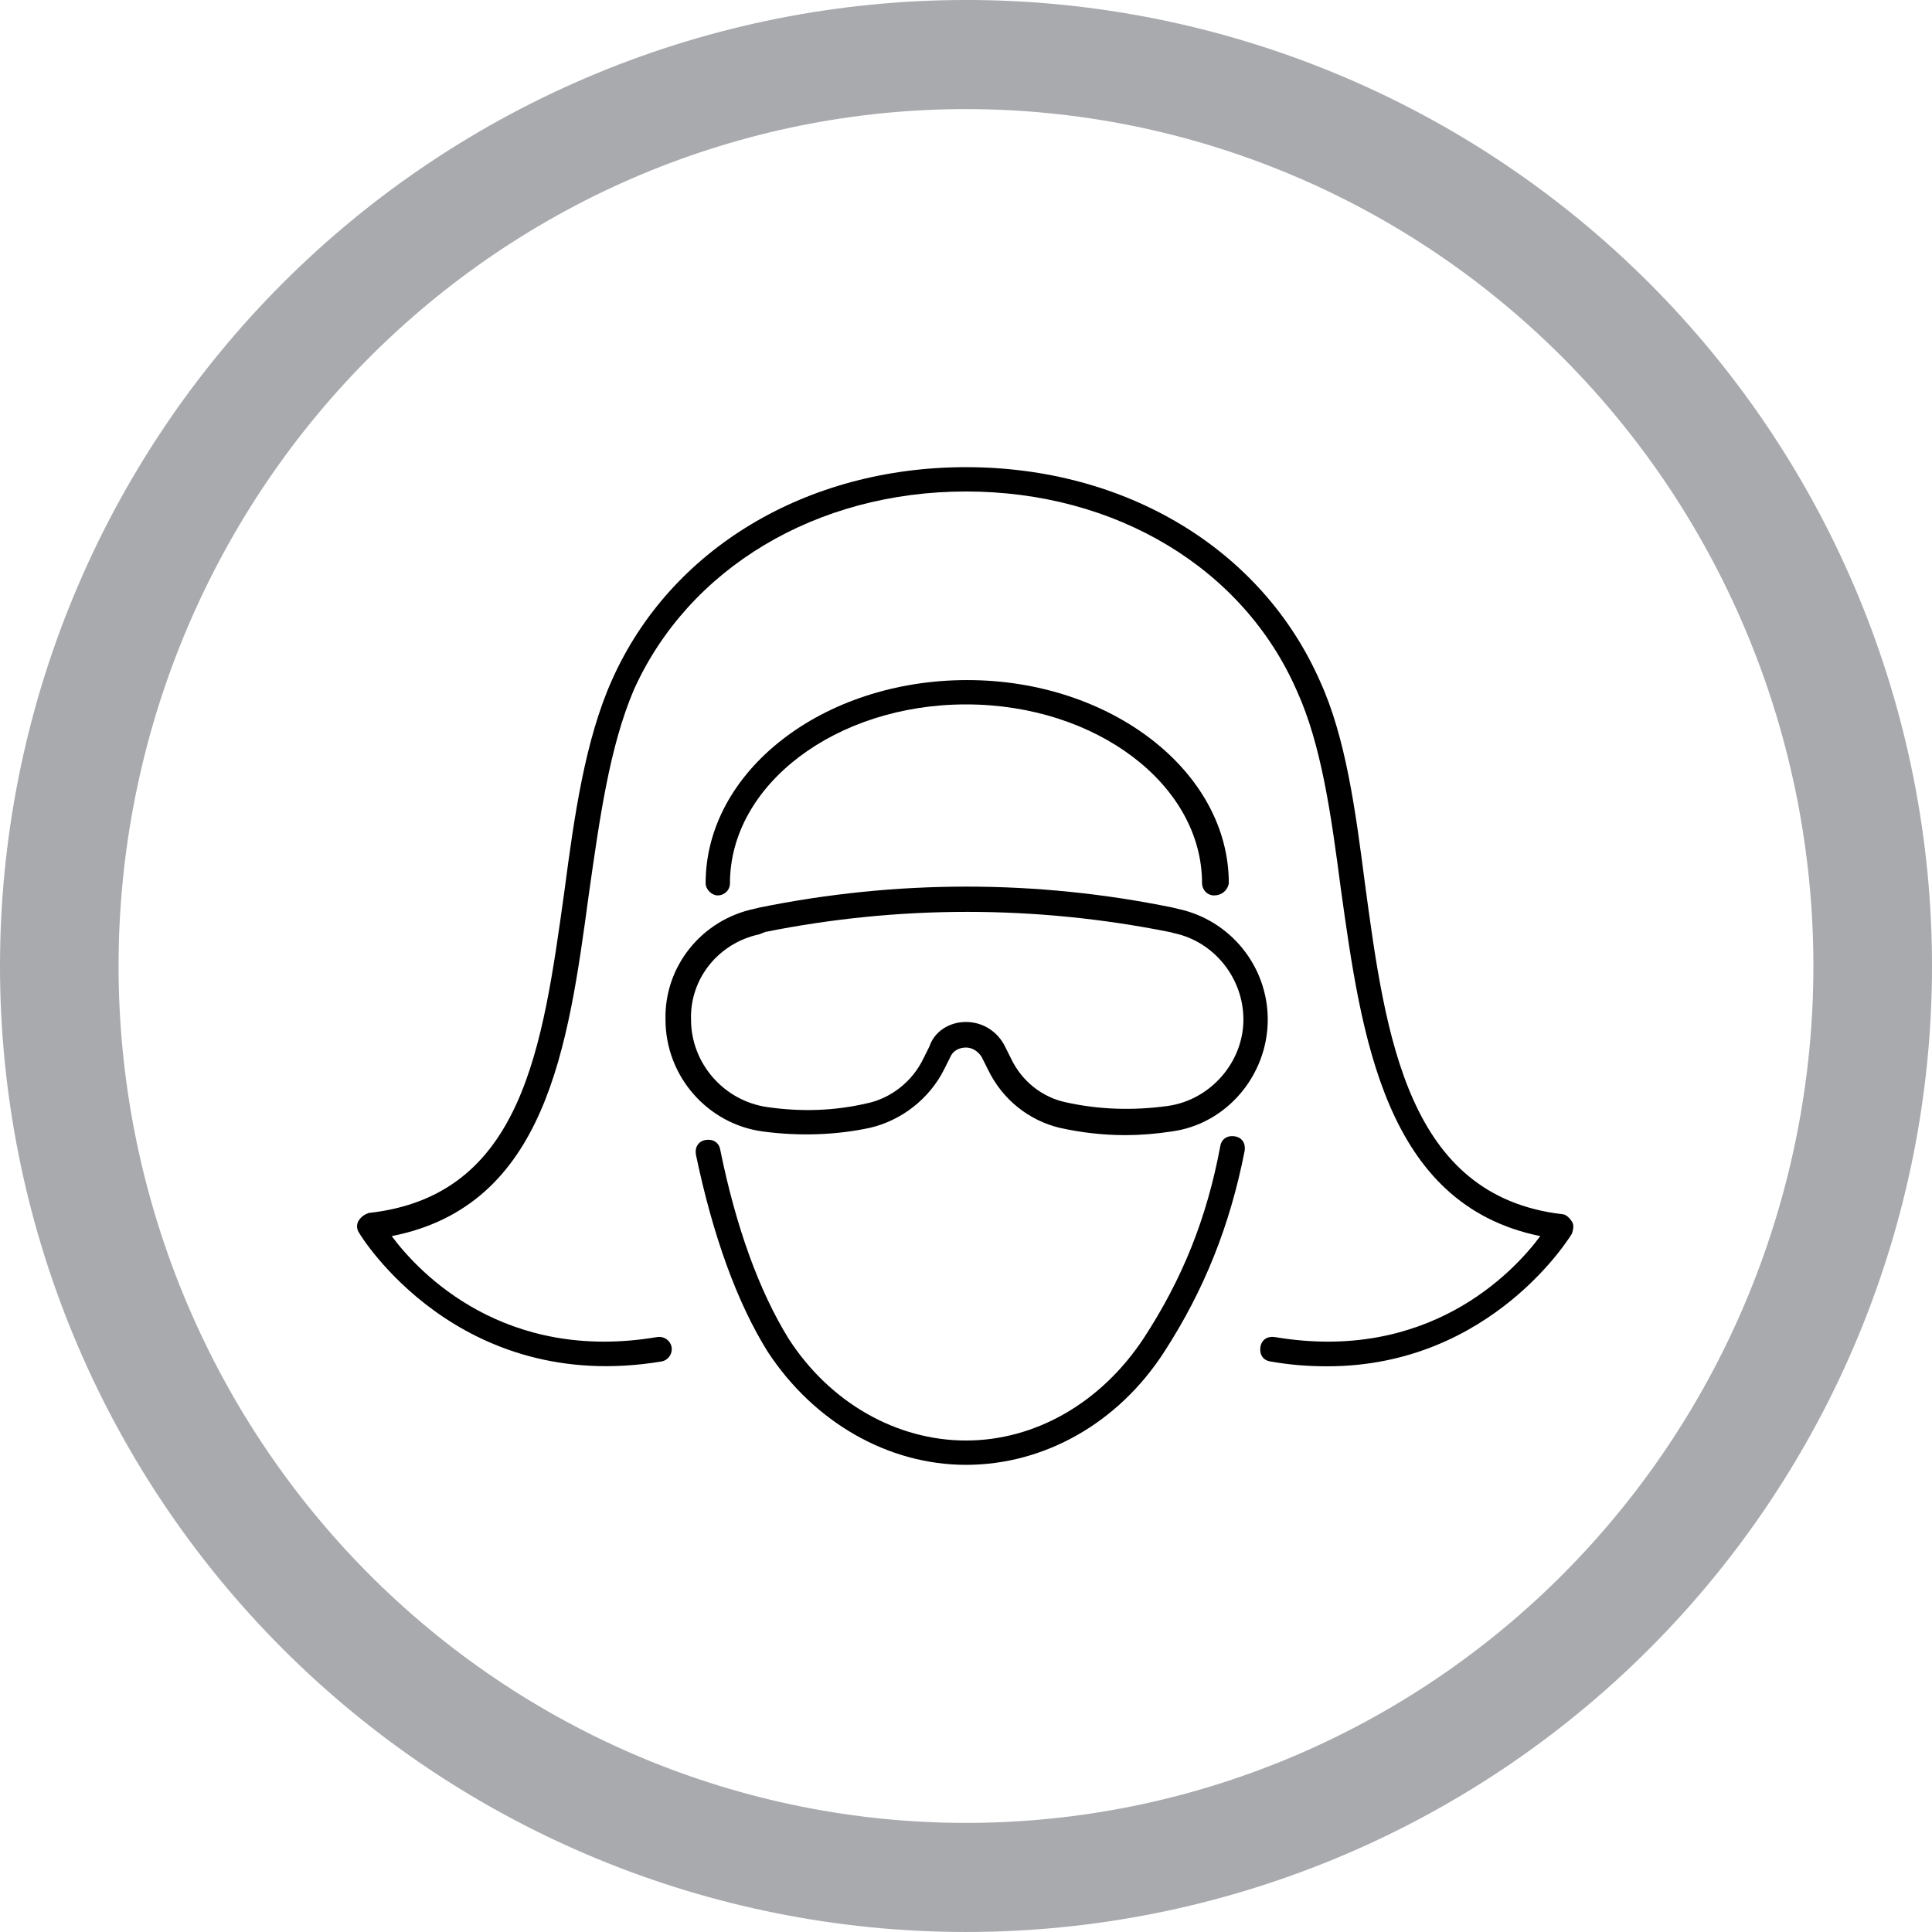 <?xml version="1.0" encoding="UTF-8"?>
<svg width="1200pt" height="1200pt" version="1.1" viewBox="0 0 1200 1200" xmlns="http://www.w3.org/2000/svg">
 <defs>
  <clipPath id="a">
   <path d="m222.14 290h755.71v559h-755.71z"/>
  </clipPath>
 </defs>
 <path d="m600 0c-78.793 0-156.82 15.52-229.61 45.672s-138.94 74.348-194.65 130.07c-55.719 55.715-99.914 121.86-130.07 194.65s-45.672 150.82-45.672 229.61c0 159.13 63.215 311.74 175.74 424.26 112.52 112.52 265.13 175.73 424.27 175.73 159.13 0 311.74-63.215 424.26-175.74 112.52-112.52 175.74-265.13 175.74-424.26 0-159.13-63.215-311.74-175.73-424.27-112.52-112.52-265.13-175.74-424.26-175.74zm0 67.762c69.121 0 137.56 13.766 201.42 40.516 63.859 26.746 121.88 65.953 170.76 115.38s87.645 108.1 114.09 172.67c26.453 64.574 40.066 133.79 40.066 203.68 0 141.16-55.457 276.53-154.16 376.34-98.707 99.816-232.58 155.89-372.18 155.89-69.121 0-137.57-13.766-201.43-40.516-63.855-26.746-121.88-65.949-170.76-115.37-48.875-49.422-87.645-108.1-114.1-172.67-26.449-64.574-40.066-133.79-40.066-203.68 0-69.898 13.613-139.11 40.066-203.68 26.449-64.574 65.219-123.25 114.1-172.68 48.875-49.422 106.9-88.625 170.76-115.38 63.859-26.746 132.3-40.512 201.43-40.512z" fill="#a8aaad"/>
 <g clip-path="url(#a)">
  <path d="m824.45 848.63c-11.336 0-22.672-0.754-35.52-3.023-4.535-0.754-6.801-4.535-6.047-9.07 0.754-4.535 4.535-6.801 9.07-6.047 94.465 15.871 147.36-39.297 164.75-62.723-96.73-19.648-111.09-123.94-123.94-216.13-6.047-46.098-12.09-89.176-27.207-122.43-33.25-76.328-112.6-123.94-205.55-123.94s-172.3 47.609-206.31 123.18c-15.113 35.52-21.16 79.352-27.961 126.96-12.848 95.219-26.449 193.46-122.43 212.36 17.383 23.426 70.281 78.594 164.75 62.723 4.535-0.754 8.312 2.266 9.07 6.047 0.754 4.535-2.266 8.312-6.047 9.07-126.96 21.16-187.42-78.594-188.18-80.105-1.512-2.266-1.512-5.289 0-7.559 1.512-2.266 3.777-3.777 6.047-4.535 95.977-10.578 108.07-102.78 121.67-200.26 6.047-46.098 12.848-93.707 29.473-130.74 36.273-81.617 120.91-132.25 219.91-132.25 99 0 183.64 50.633 219.91 133 15.871 34.762 21.914 79.352 27.961 126.2 12.848 95.219 26.449 193.46 122.43 204.8 2.266 0 4.535 2.266 6.047 4.535 1.512 2.266 0.754 5.289 0 7.559 0 0-49.121 82.375-151.9 82.375z"/>
 </g>
 <path d="m600 909.84c-48.367 0-94.465-26.449-123.18-70.281-18.895-30.23-34.008-71.793-44.586-122.43-0.754-4.535 1.512-8.312 6.047-9.07 4.535-0.754 8.312 1.512 9.07 6.047 9.824 48.367 24.184 87.664 42.32 117.14 25.691 40.055 67.254 63.48 110.33 63.48s83.883-23.426 110.34-63.48c24.184-37.031 39.297-74.816 47.609-119.4 0.754-4.535 4.535-6.801 9.07-6.047 4.535 0.754 6.801 4.535 6.047 9.07-9.07 46.098-24.938 86.152-49.879 124.69-28.719 44.586-74.816 70.281-123.18 70.281z"/>
 <path d="m699 705.05c-13.602 0-27.207-1.512-40.809-4.535-18.895-4.535-35.52-17.383-44.586-36.273l-3.777-7.559c-2.266-3.777-6.047-6.047-9.824-6.047-4.535 0-8.312 2.266-9.824 6.047l-3.777 7.559c-9.07 18.137-26.449 31.738-46.098 36.273-21.16 4.535-43.832 5.289-66.504 2.266-34.008-4.535-60.457-34.008-60.457-69.527-0.754-33.25 22.672-61.969 55.168-68.77l3.023-0.754c85.395-17.383 172.3-17.383 256.94 0l3.023 0.754c32.496 6.801 55.922 35.52 55.922 68.77 0 34.762-25.695 64.992-59.703 69.527-9.824 1.512-19.648 2.269-28.719 2.269zm-99-70.281c10.578 0 19.648 6.047 24.184 15.113l3.777 7.559c6.801 14.359 19.648 24.184 34.008 27.207 20.402 4.535 41.562 5.289 63.48 2.266 26.449-3.777 46.855-27.207 46.855-53.656 0-25.695-18.137-48.367-43.074-53.656l-3.023-0.754c-83.129-16.625-167.77-16.625-250.9 0l-3.777 1.508c-24.938 5.289-43.074 27.207-42.32 52.898 0 27.207 20.402 50.633 47.609 54.41 21.16 3.023 41.562 2.266 61.211-2.266 15.113-3.023 28.719-13.602 35.52-27.961l3.777-7.559c3.023-9.066 12.094-15.109 22.672-15.109z"/>
 <path d="m754.17 556.17c-4.535 0-7.559-3.777-7.559-7.559 0-61.211-65.746-111.09-146.61-111.09s-146.61 49.879-146.61 111.09c0 4.535-3.777 7.559-7.559 7.559-3.777 0-7.559-3.777-7.559-7.559 0-69.527 72.547-126.2 162.48-126.2 89.176 0 162.48 56.68 162.48 126.2-0.754 4.535-4.531 7.559-9.066 7.559z"/>
</svg>
